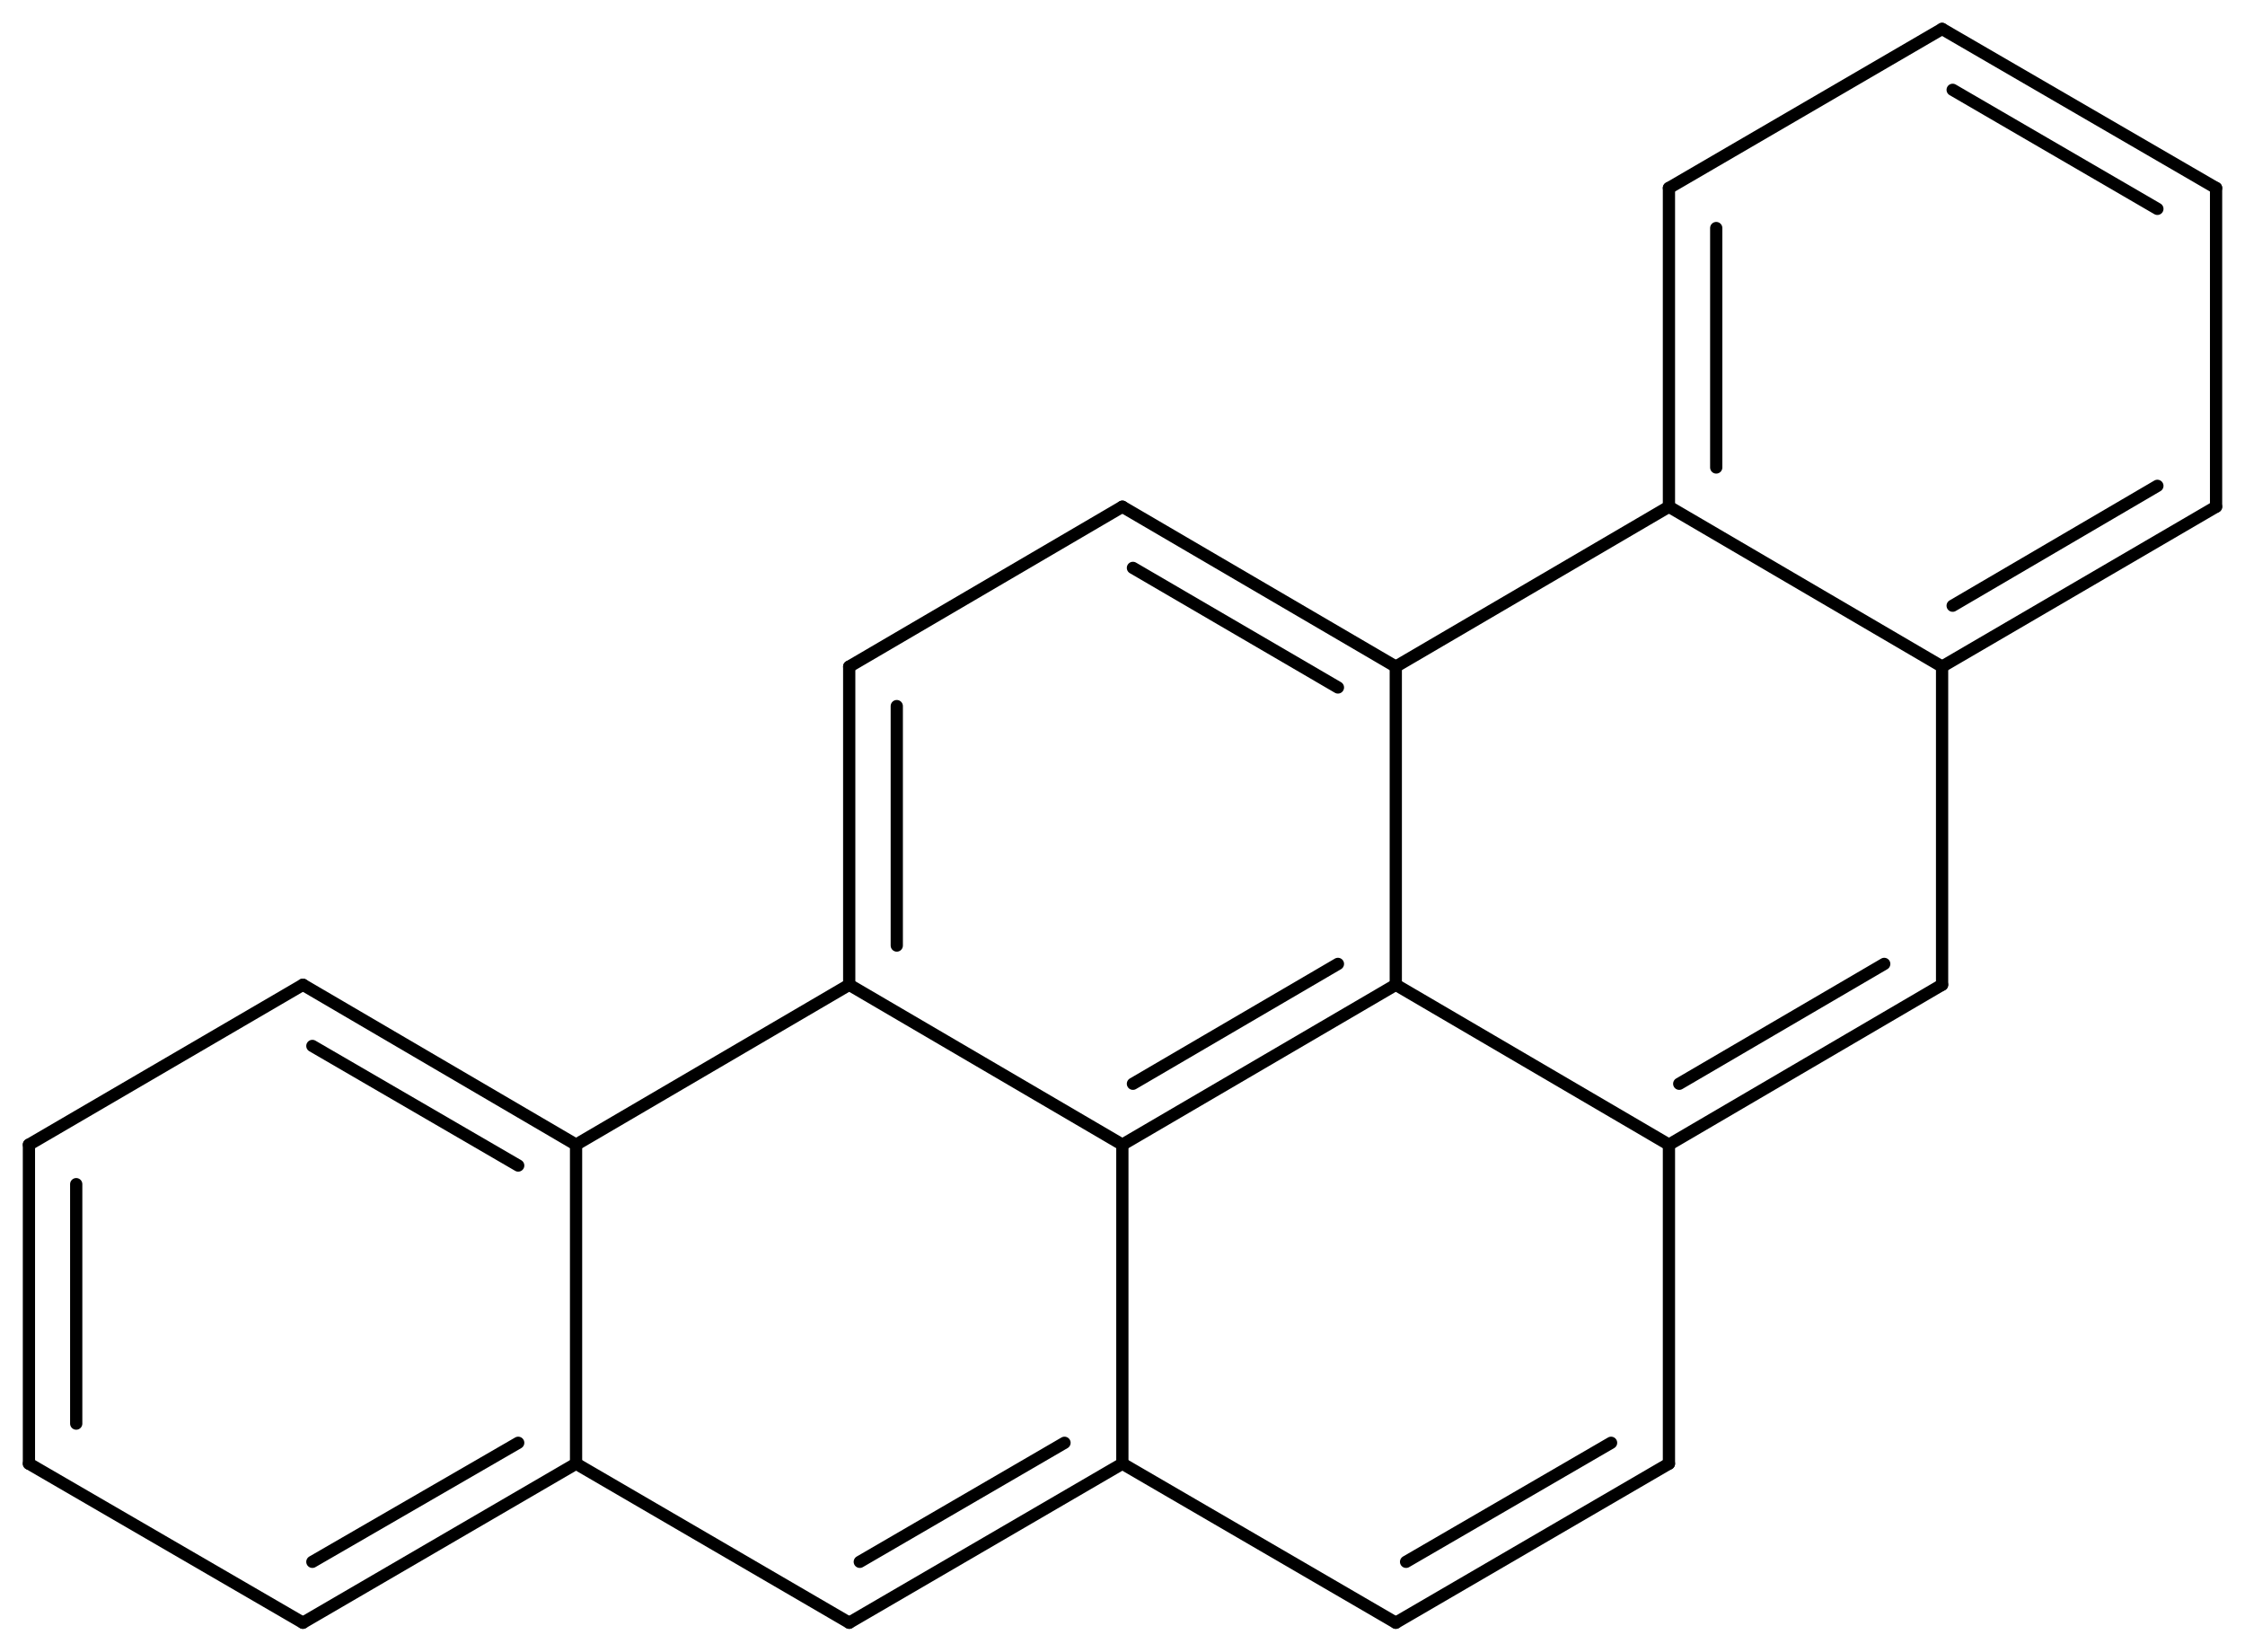 <svg width="242.13" viewBox="0 0 8071 5939" text-rendering="auto" stroke-width="1" stroke-opacity="1" stroke-miterlimit="10" stroke-linejoin="miter" stroke-linecap="square" stroke-dashoffset="0" stroke-dasharray="none" stroke="black" shape-rendering="auto" image-rendering="auto" height="178.17" font-weight="normal" font-style="normal" font-size="12" font-family="'Dialog'" fill-opacity="1" fill="black" color-rendering="auto" color-interpolation="auto" xmlns="http://www.w3.org/2000/svg"><g><g stroke="white" fill="white"><rect y="0" x="0" width="8071" stroke="none" height="5939"/></g><g transform="translate(32866,32866)" text-rendering="geometricPrecision" stroke-width="44" stroke-linejoin="round" stroke-linecap="round"><line y2="-28750" y1="-29325" x2="-28831" x1="-27848" fill="none"/><line y2="-28969" y1="-29400" x2="-28793" x1="-28056" fill="none"/><line y2="-29325" y1="-28750" x2="-29813" x1="-28831" fill="none"/><line y2="-27603" y1="-28750" x2="-28831" x1="-28831" fill="none"/><line y2="-30469" y1="-29325" x2="-27848" x1="-27848" fill="none"/><line y2="-28750" y1="-29325" x2="-26866" x1="-27848" fill="none"/><line y2="-29325" y1="-28750" x2="-29813" x1="-30795" fill="none"/><line y2="-30469" y1="-29325" x2="-29813" x1="-29813" fill="none"/><line y2="-30327" y1="-29466" x2="-29642" x1="-29642" fill="none"/><line y2="-27031" y1="-27603" x2="-29813" x1="-28831" fill="none"/><line y2="-27250" y1="-27678" x2="-29775" x1="-29039" fill="none"/><line y2="-27603" y1="-27031" x2="-28831" x1="-27848" fill="none"/><line y2="-31044" y1="-30469" x2="-26866" x1="-27848" fill="none"/><line y2="-30469" y1="-31044" x2="-27848" x1="-28831" fill="none"/><line y2="-30394" y1="-30824" x2="-28056" x1="-28793" fill="none"/><line y2="-28750" y1="-29325" x2="-26866" x1="-25884" fill="none"/><line y2="-28969" y1="-29400" x2="-26829" x1="-26092" fill="none"/><line y2="-27603" y1="-28750" x2="-26866" x1="-26866" fill="none"/><line y2="-27603" y1="-28750" x2="-30795" x1="-30795" fill="none"/><line y2="-28750" y1="-29325" x2="-30795" x1="-31777" fill="none"/><line y2="-28675" y1="-29105" x2="-31003" x1="-31743" fill="none"/><line y2="-31044" y1="-30469" x2="-28831" x1="-29813" fill="none"/><line y2="-27603" y1="-27031" x2="-30795" x1="-29813" fill="none"/><line y2="-27031" y1="-27603" x2="-27848" x1="-26866" fill="none"/><line y2="-27250" y1="-27678" x2="-27811" x1="-27074" fill="none"/><line y2="-30469" y1="-31044" x2="-25884" x1="-26866" fill="none"/><line y2="-32190" y1="-31044" x2="-26866" x1="-26866" fill="none"/><line y2="-32046" y1="-31185" x2="-26696" x1="-26696" fill="none"/><line y2="-29325" y1="-30469" x2="-25884" x1="-25884" fill="none"/><line y2="-27031" y1="-27603" x2="-31777" x1="-30795" fill="none"/><line y2="-27250" y1="-27678" x2="-31743" x1="-31003" fill="none"/><line y2="-29325" y1="-28750" x2="-31777" x1="-32762" fill="none"/><line y2="-30469" y1="-31044" x2="-25884" x1="-24899" fill="none"/><line y2="-30688" y1="-31119" x2="-25846" x1="-25110" fill="none"/><line y2="-32762" y1="-32190" x2="-25884" x1="-26866" fill="none"/><line y2="-27603" y1="-27031" x2="-32762" x1="-31777" fill="none"/><line y2="-28750" y1="-27603" x2="-32762" x1="-32762" fill="none"/><line y2="-28608" y1="-27747" x2="-32592" x1="-32592" fill="none"/><line y2="-31044" y1="-32190" x2="-24899" x1="-24899" fill="none"/><line y2="-32190" y1="-32762" x2="-24899" x1="-25884" fill="none"/><line y2="-32115" y1="-32543" x2="-25110" x1="-25846" fill="none"/></g></g></svg>